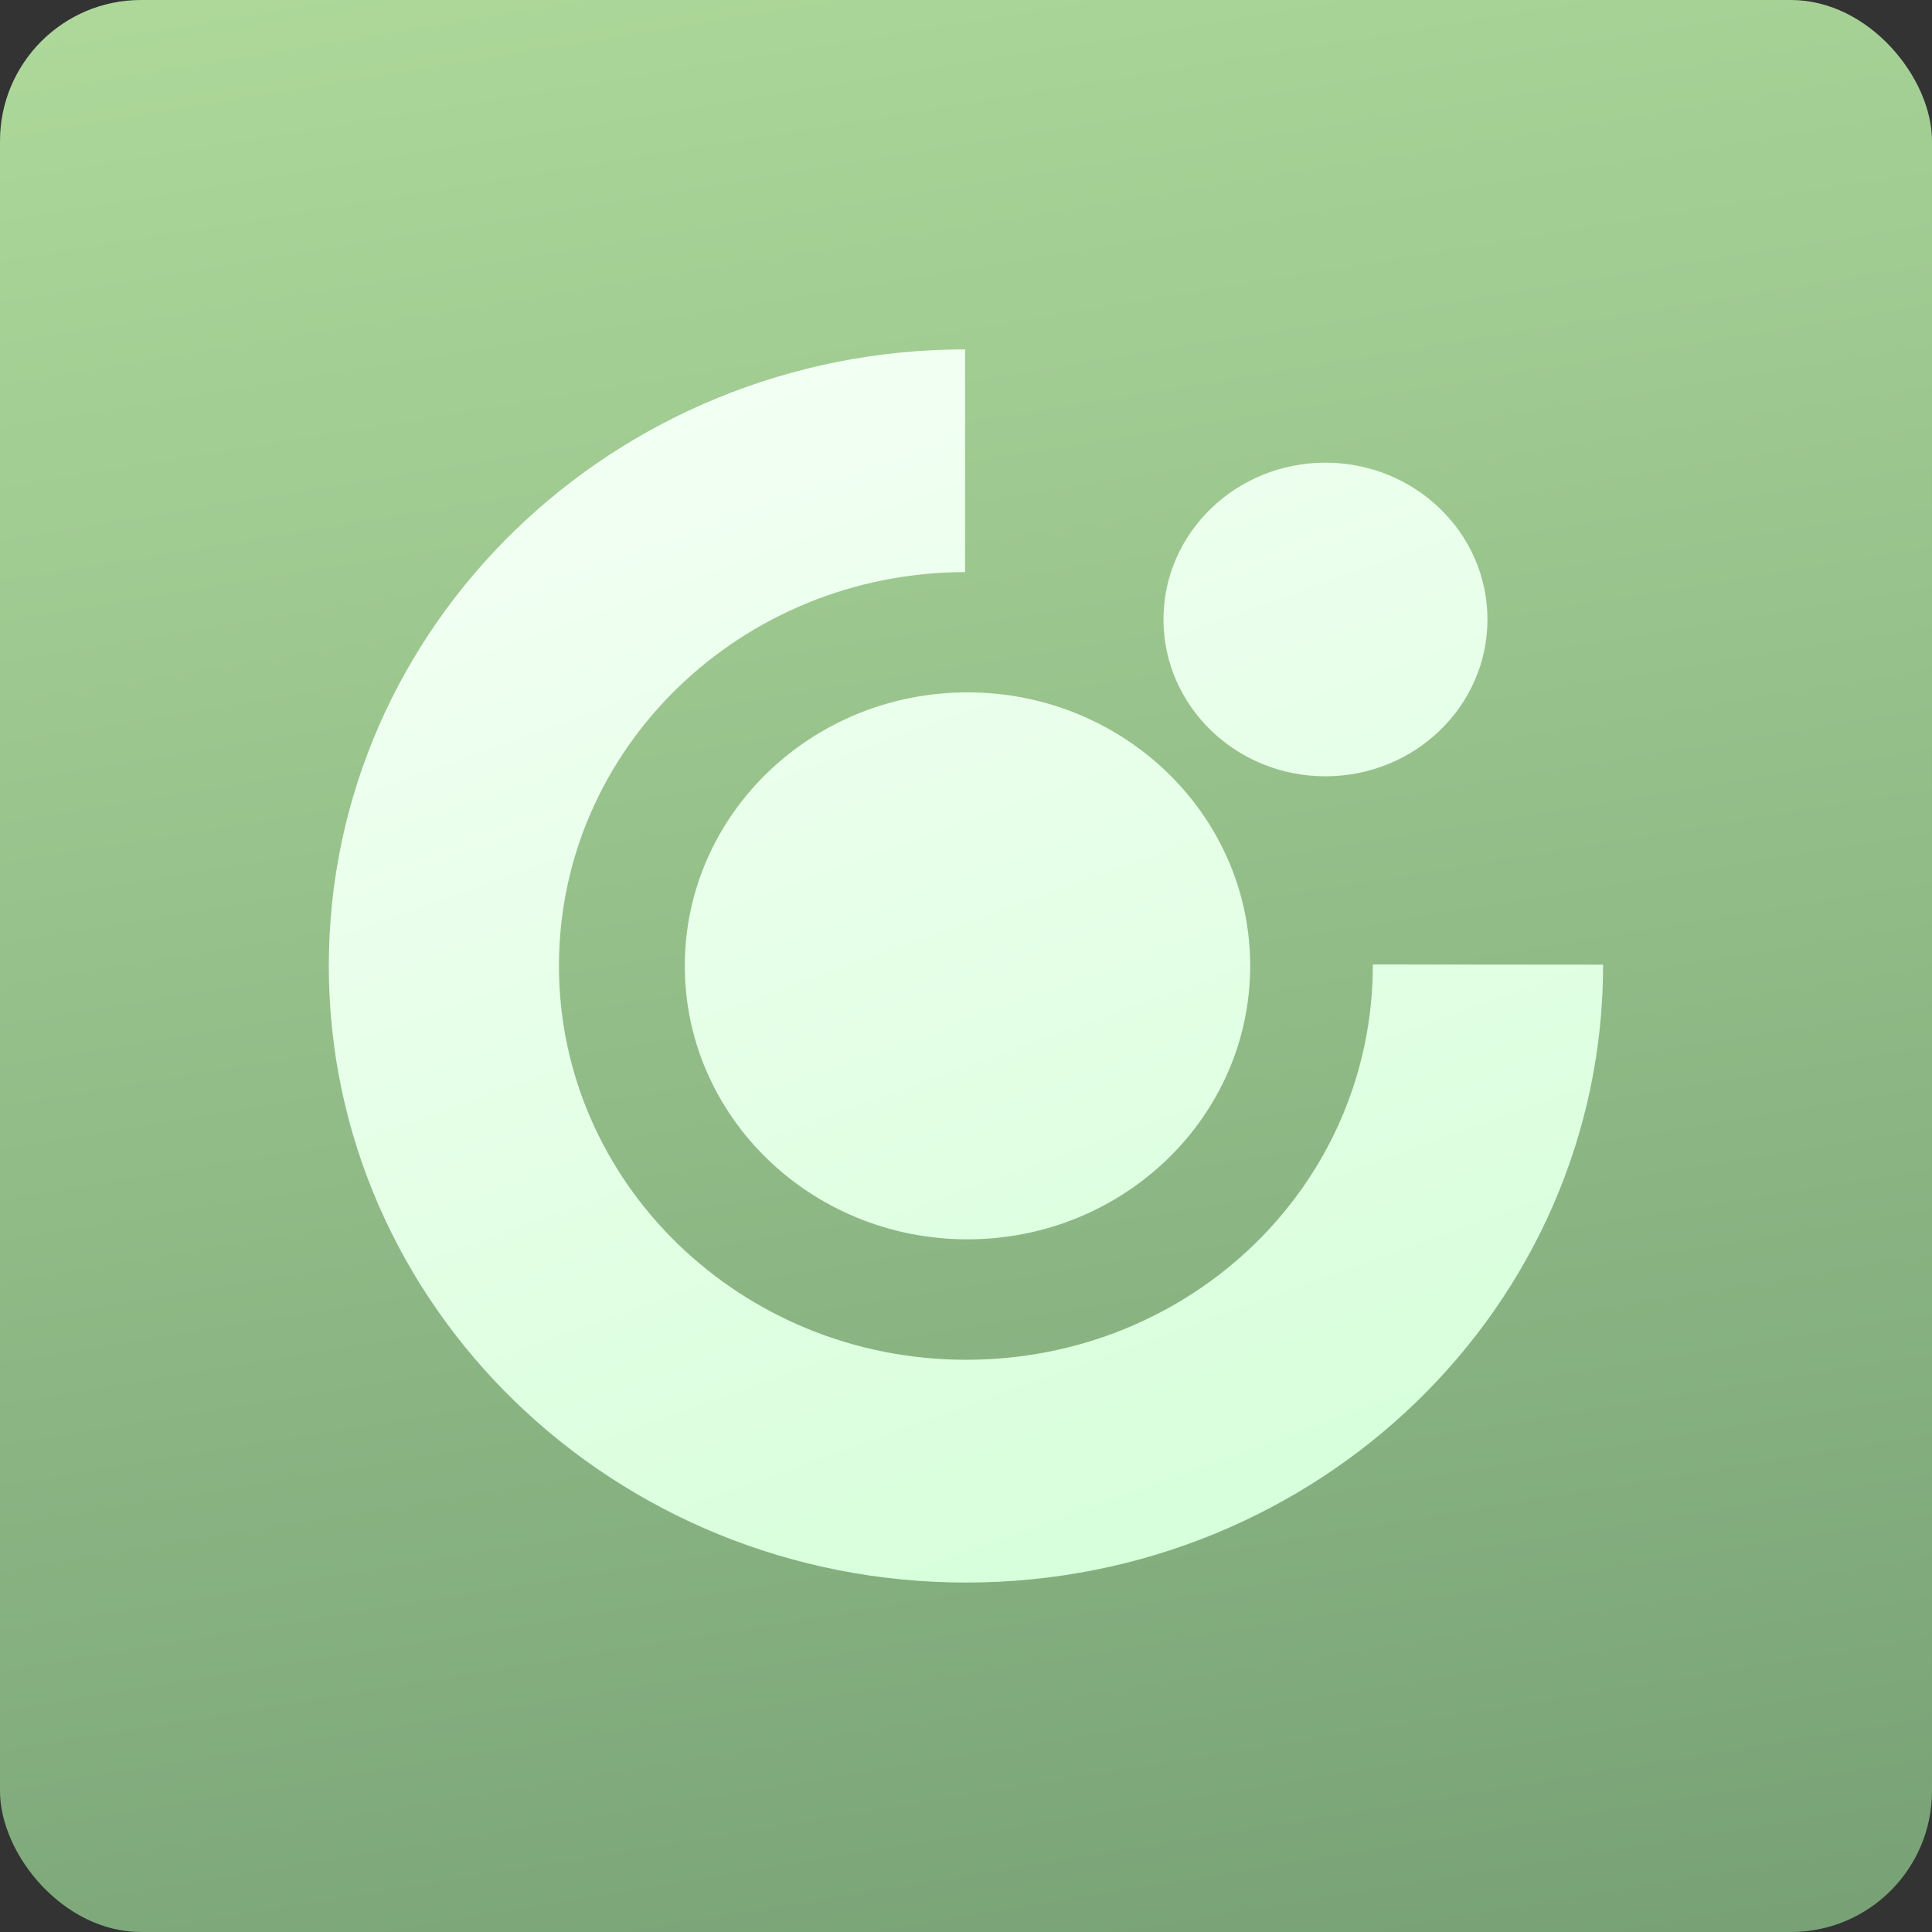 <svg width="137" height="137" viewBox="0 0 137 137" fill="none" xmlns="http://www.w3.org/2000/svg">
<rect x="0" y="0" width="137" height="137" fill="#333333" stroke="none"/>
<rect width="137" height="137" rx="10" fill="url(#paint0_linear_90_47)"/>
<path fill-rule="evenodd" clip-rule="evenodd" d="M23.316 68.49C23.316 44.366 43.512 24.802 68.435 24.773V40.57C52.519 40.592 39.636 53.085 39.636 68.49C39.636 83.894 52.555 96.423 68.501 96.423C84.447 96.423 97.351 84.037 97.351 68.39L113.678 68.404C113.678 92.642 93.46 112.22 68.501 112.22C43.542 112.22 23.316 92.635 23.316 68.49ZM48.56 68.489C48.56 57.779 57.544 49.096 68.602 49.096C79.661 49.096 88.652 57.779 88.652 68.489C88.652 79.199 79.668 87.882 68.602 87.882C57.537 87.882 48.56 79.206 48.56 68.489ZM93.986 32.809C87.648 32.809 82.503 37.782 82.503 43.925C82.503 50.061 87.641 55.048 93.986 55.048C100.333 55.048 105.477 50.068 105.477 43.925C105.477 37.782 100.325 32.809 93.986 32.809Z" fill="url(#paint1_linear_90_47)"/>
<defs>
<linearGradient id="paint0_linear_90_47" x1="69.843" y1="-17.461" x2="112.824" y2="244.451" gradientUnits="userSpaceOnUse">
<stop stop-color="#B0DB9C"/>
<stop offset="1" stop-color="#537D5D"/>
</linearGradient>
<linearGradient id="paint1_linear_90_47" x1="45.667" y1="-14.776" x2="112.824" y2="171.92" gradientUnits="userSpaceOnUse">
<stop stop-color="white"/>
<stop offset="1" stop-color="#C2FFC7"/>
</linearGradient>
</defs>
</svg>
